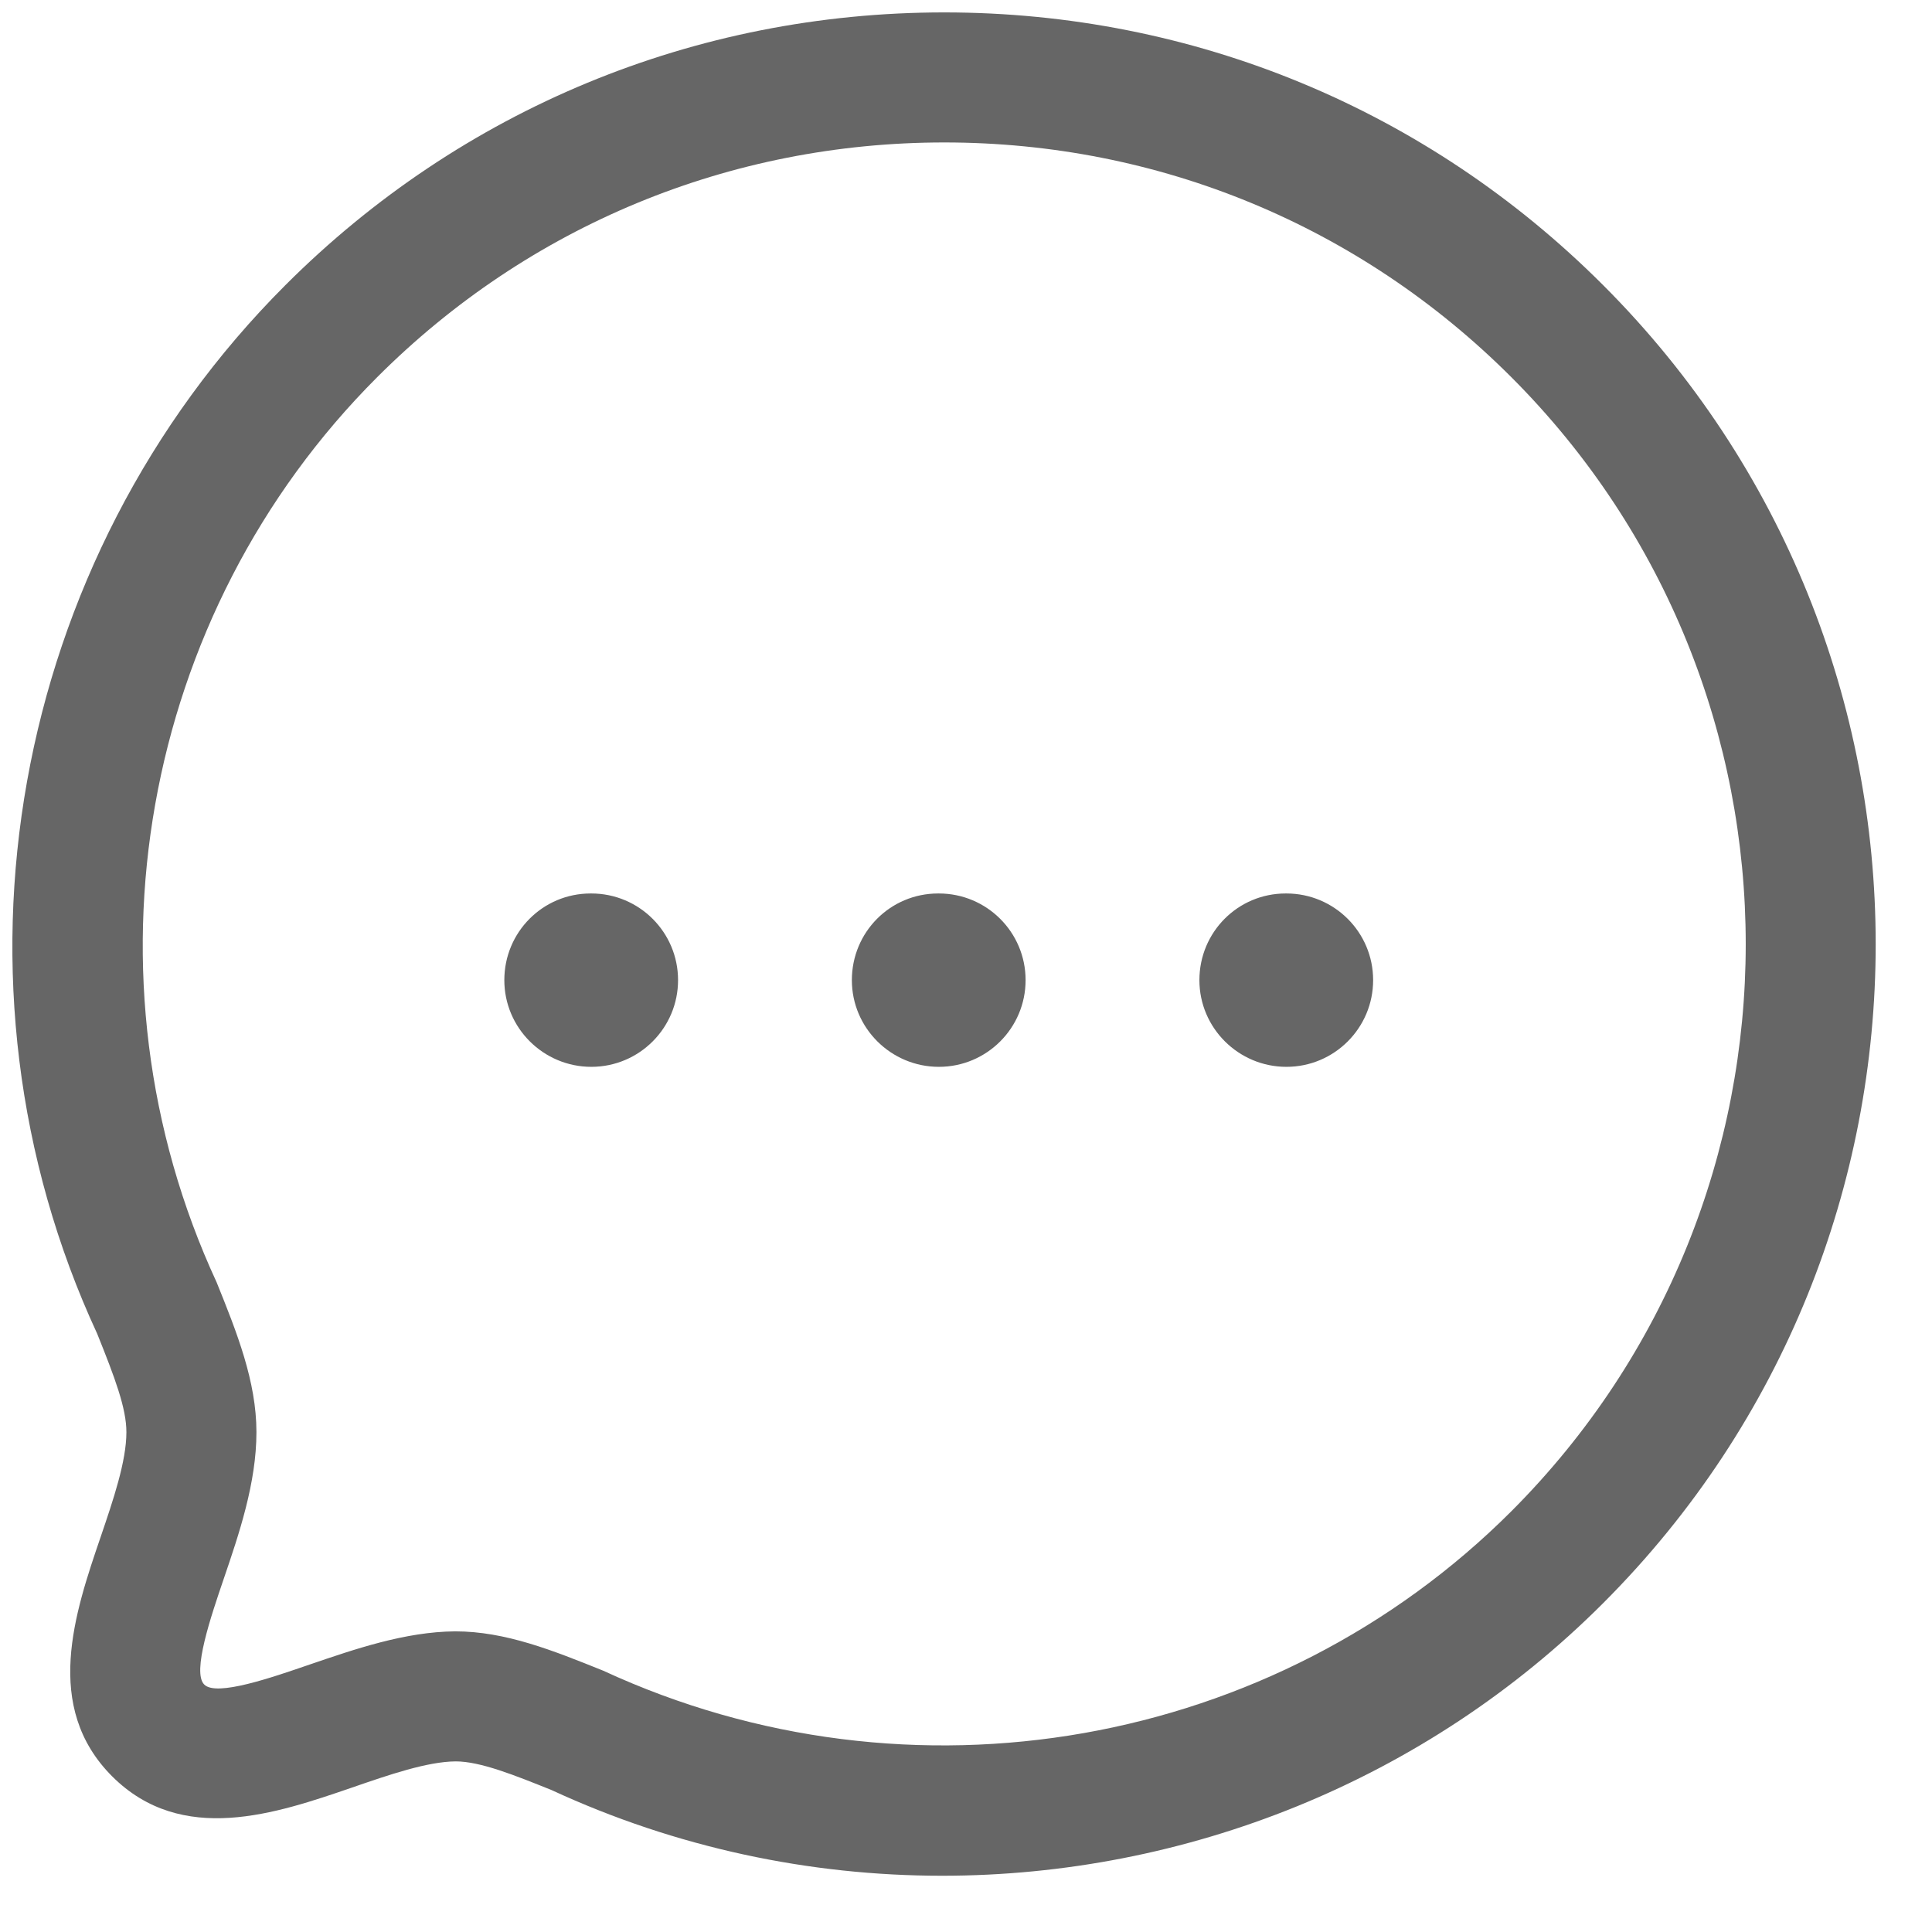 <svg width="26" height="26" viewBox="0 0 26 26" fill="none" xmlns="http://www.w3.org/2000/svg">
<path fill-rule="evenodd" clip-rule="evenodd" d="M12.707 0.167C16.058 0.167 19.208 1.47 21.574 3.837C26.465 8.728 26.465 16.685 21.574 21.575C19.177 23.974 15.949 25.243 12.678 25.243C10.896 25.243 9.101 24.866 7.423 24.09C6.928 23.891 6.465 23.704 6.132 23.704C5.75 23.707 5.235 23.884 4.738 24.056C3.718 24.406 2.449 24.842 1.51 23.906C0.574 22.97 1.006 21.704 1.354 20.685C1.525 20.183 1.701 19.666 1.701 19.273C1.701 18.951 1.546 18.541 1.308 17.949C-0.877 13.23 0.133 7.543 3.84 3.838C6.206 1.471 9.355 0.167 12.707 0.167ZM12.708 1.917C9.822 1.917 7.112 3.039 5.076 5.076C1.887 8.264 1.019 13.158 2.915 17.256C3.188 17.932 3.451 18.59 3.451 19.273C3.451 19.956 3.217 20.643 3.01 21.25C2.84 21.749 2.582 22.503 2.748 22.669C2.91 22.837 3.668 22.572 4.169 22.4C4.77 22.195 5.451 21.959 6.126 21.954C6.803 21.954 7.441 22.211 8.117 22.483C12.255 24.396 17.149 23.526 20.338 20.339C24.545 16.129 24.545 9.282 20.338 5.075C18.301 3.038 15.592 1.917 12.708 1.917ZM17.312 12.024C17.956 12.024 18.479 12.545 18.479 13.19C18.479 13.835 17.956 14.357 17.312 14.357C16.668 14.357 16.141 13.835 16.141 13.19C16.141 12.545 16.658 12.024 17.302 12.024H17.312ZM12.635 12.024C13.279 12.024 13.802 12.545 13.802 13.19C13.802 13.835 13.279 14.357 12.635 14.357C11.991 14.357 11.464 13.835 11.464 13.19C11.464 12.545 11.98 12.024 12.625 12.024H12.635ZM7.958 12.024C8.602 12.024 9.125 12.545 9.125 13.19C9.125 13.835 8.602 14.357 7.958 14.357C7.314 14.357 6.787 13.835 6.787 13.19C6.787 12.545 7.304 12.024 7.948 12.024H7.958Z" fill="#666666"/>
</svg>
